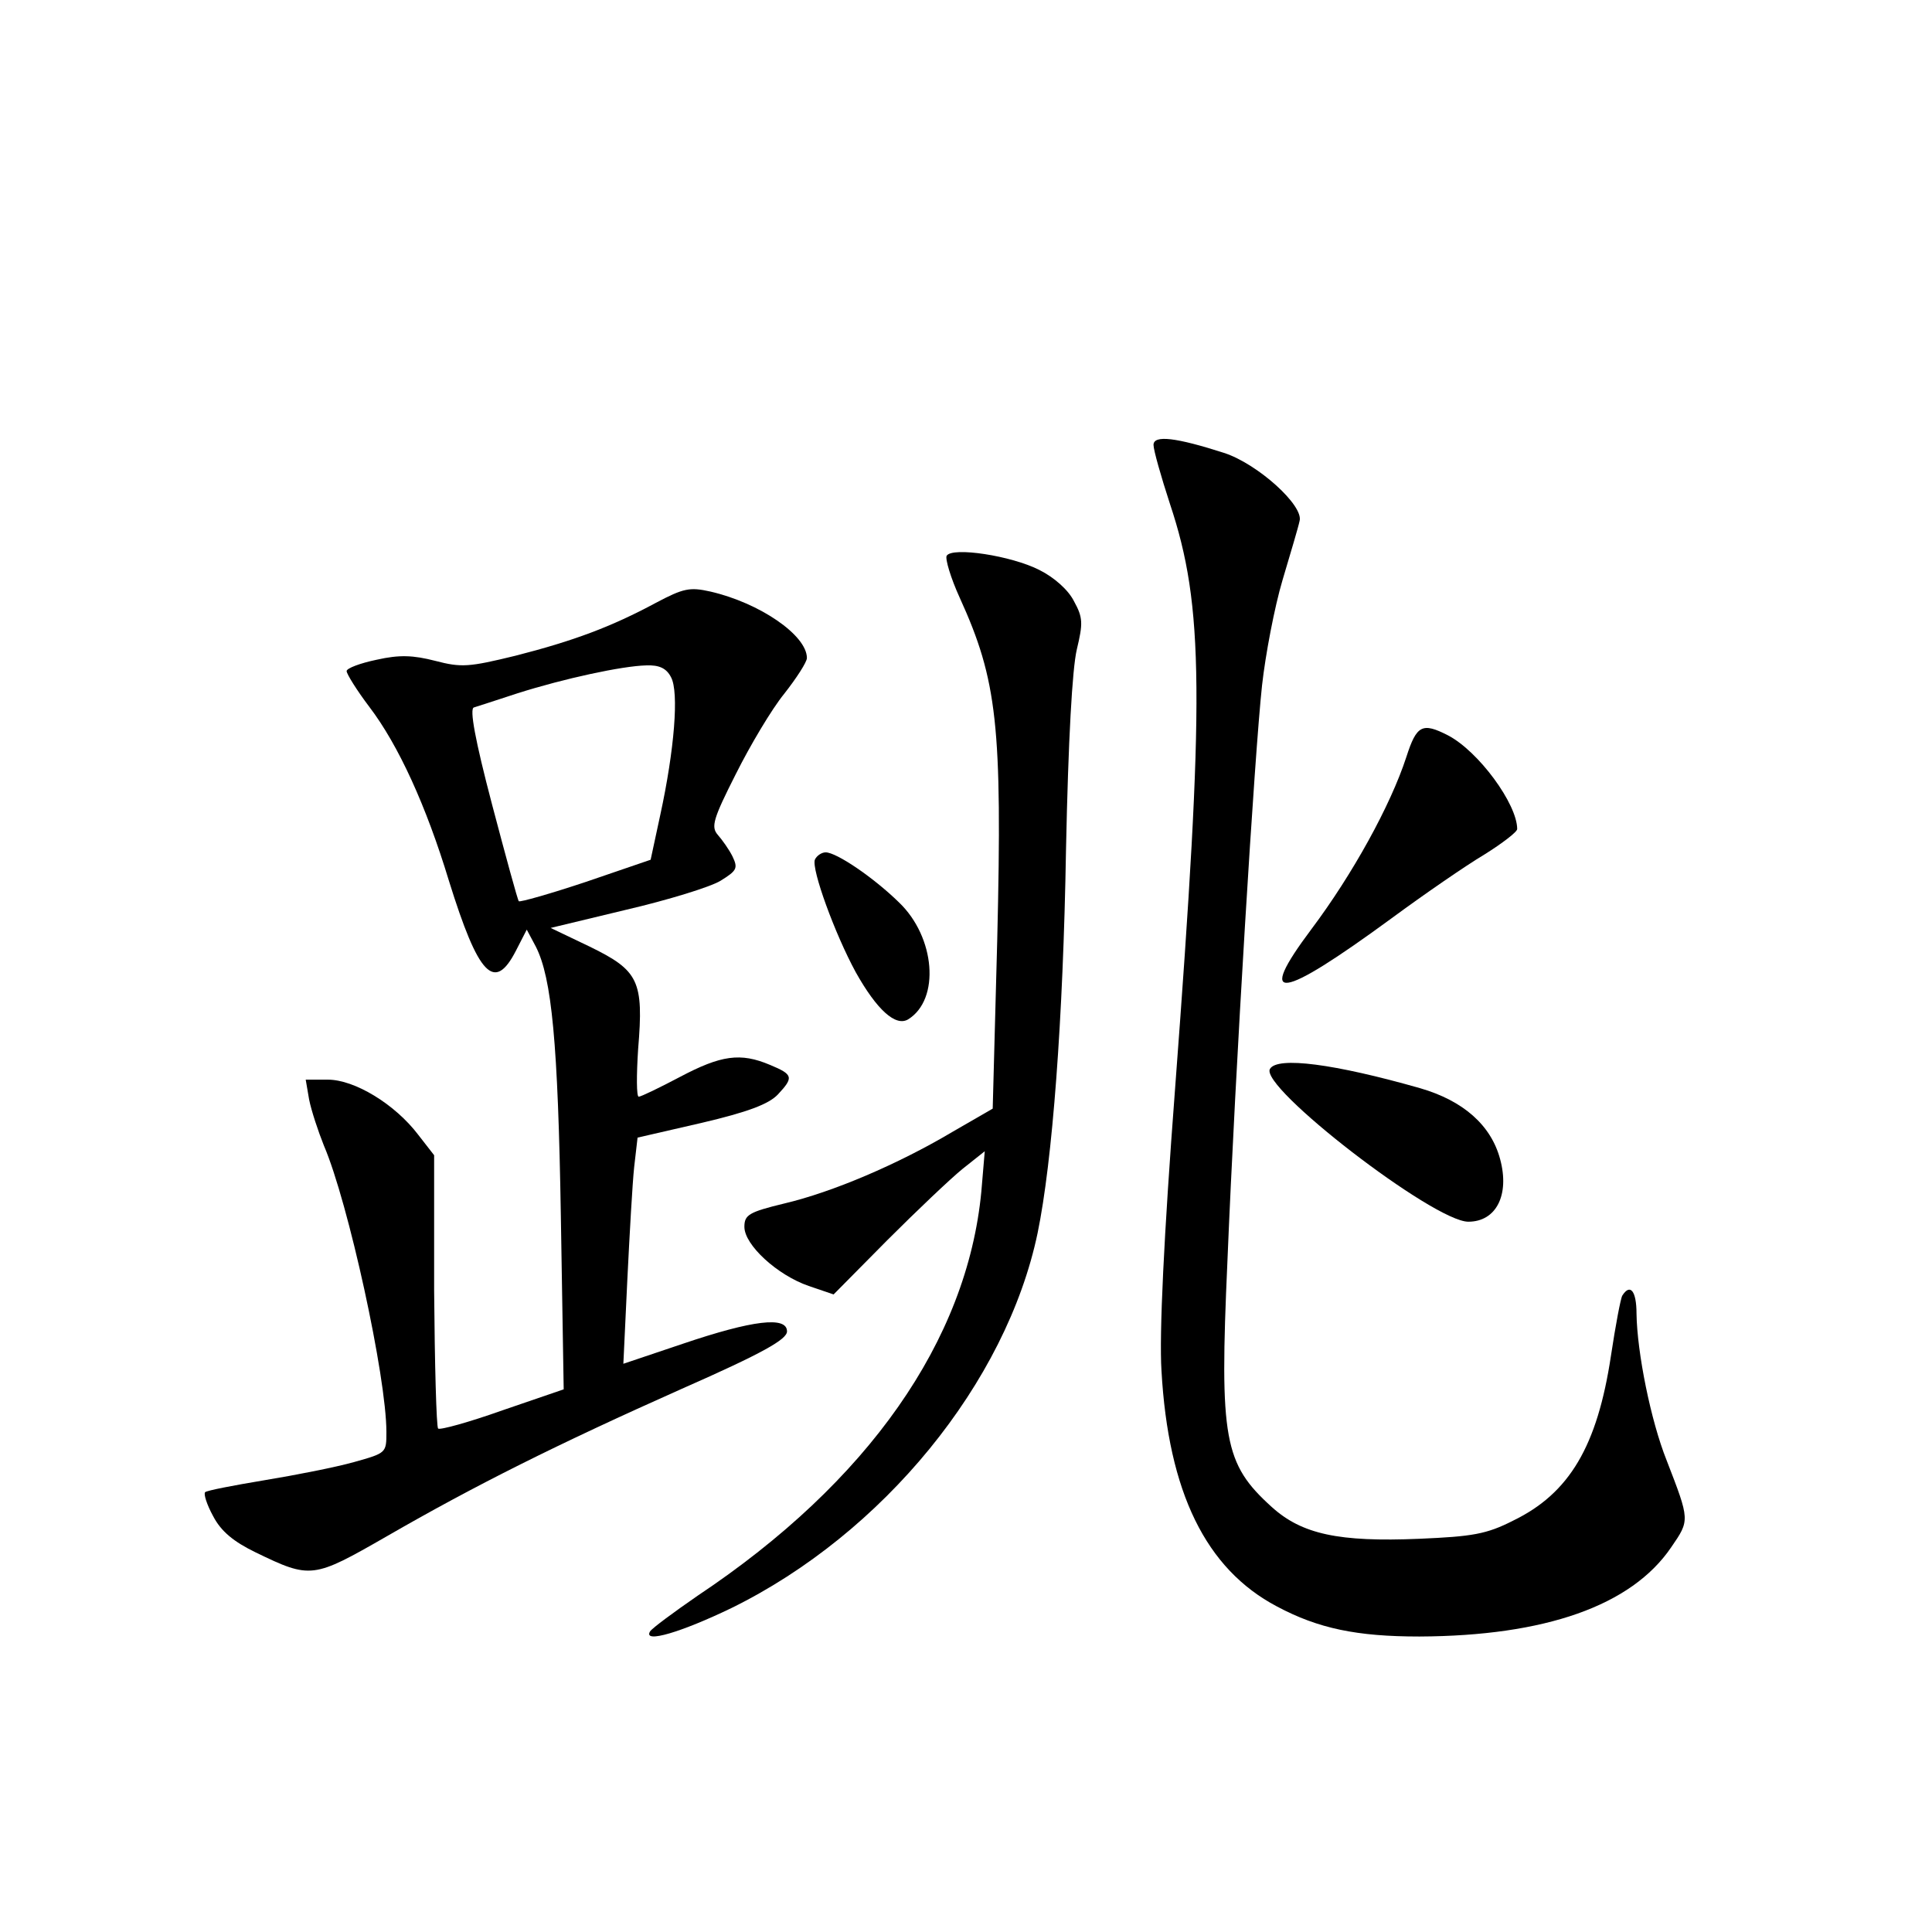 <?xml version="1.0" standalone="no"?>
<!DOCTYPE svg PUBLIC "-//W3C//DTD SVG 20010904//EN"
 "http://www.w3.org/TR/2001/REC-SVG-20010904/DTD/svg10.dtd">
<svg version="1.0" xmlns="http://www.w3.org/2000/svg"
 width="340pt" height="340pt" viewBox="0 0 340 340"
 preserveAspectRatio="xMidYMid meet">
<g transform="translate(0,340) scale(0.1,-0.1)"
fill="#000000" stroke="none">
<path d="M2030 2617 c0 -9 13 -55 29 -104 60 -180 61 -338 9 -1028 -20 -263
-28 -433 -24 -497 12 -214 78 -349 203 -415 73 -39 141 -53 251 -53 221 1 373
54 443 157 33 48 33 47 -8 153 -28 70 -52 190 -53 258 0 40 -11 54 -25 32 -3
-5 -12 -53 -20 -106 -24 -159 -73 -242 -172 -290 -47 -24 -72 -28 -165 -32
-142 -6 -207 8 -260 56 -84 76 -92 119 -78 431 14 342 48 896 61 1015 6 54 22
138 36 185 14 47 28 94 30 104 8 27 -74 101 -133 120 -84 27 -124 32 -124 14z"/>
<path d="M1666 2422 c-3 -5 7 -39 23 -74 66 -145 75 -225 66 -601 l-8 -298
-71 -41 c-96 -57 -211 -106 -296 -126 -62 -15 -70 -20 -70 -41 0 -32 58 -85
113 -104 l44 -15 94 95 c52 52 112 109 133 126 l39 31 -6 -71 c-25 -262 -199
-511 -499 -711 -42 -29 -80 -57 -84 -63 -13 -22 56 -1 143 41 267 131 484 397
539 660 26 126 45 374 50 675 4 194 11 318 19 352 11 46 11 56 -5 85 -10 20
-35 42 -61 55 -49 25 -153 41 -163 25z"/>
<path d="M1154 2339 c-78 -42 -145 -67 -247 -93 -82 -20 -95 -21 -141 -9 -39
10 -63 11 -103 2 -29 -6 -53 -15 -53 -20 0 -5 18 -34 40 -63 51 -67 100 -174
140 -306 52 -167 80 -197 118 -123 l19 37 16 -30 c28 -55 39 -169 44 -474 l5
-305 -108 -37 c-59 -21 -110 -35 -113 -32 -3 3 -6 113 -7 243 l0 238 -28 36
c-41 54 -112 97 -159 97 l-39 0 6 -35 c4 -20 16 -56 26 -81 43 -100 110 -407
110 -504 0 -37 0 -37 -57 -53 -32 -9 -103 -23 -158 -32 -54 -9 -101 -18 -104
-21 -3 -3 3 -22 14 -42 14 -27 36 -45 75 -64 97 -47 101 -46 230 28 156 90
300 162 520 260 143 63 185 87 185 101 0 27 -60 20 -184 -22 l-104 -35 7 148
c4 81 9 170 12 198 l6 52 113 26 c81 19 118 33 134 50 28 30 27 35 -14 52 -52
22 -86 17 -158 -21 -36 -19 -69 -35 -73 -35 -4 0 -4 38 -1 84 10 120 1 138
-85 180 l-69 33 133 32 c73 17 148 40 166 51 29 18 31 22 21 43 -6 12 -18 29
-26 38 -12 14 -8 28 32 107 25 50 63 114 85 141 22 28 40 56 40 63 0 40 -83
97 -170 117 -36 8 -47 6 -96 -20z m27 -131 c14 -26 6 -127 -19 -242 l-17 -79
-114 -39 c-63 -21 -116 -36 -118 -34 -2 2 -23 79 -47 170 -30 114 -40 169 -32
171 6 2 41 13 77 25 82 26 184 48 226 49 23 1 36 -5 44 -21z"/>
<path d="M2475 2068 c-28 -86 -95 -207 -167 -303 -99 -132 -57 -126 141 19 57
42 131 93 163 112 32 20 58 40 58 45 0 44 -68 137 -122 165 -45 23 -55 18 -73
-38z"/>
<path d="M1434 1887 c-6 -17 35 -130 72 -198 37 -66 70 -96 92 -83 57 35 48
145 -16 206 -45 44 -110 88 -129 88 -7 0 -16 -6 -19 -13z"/>
<path d="M2235 1519 c-20 -31 288 -269 349 -269 49 0 73 47 56 110 -16 60 -65
103 -141 125 -151 43 -251 56 -264 34z"/>
</g>
</svg>
